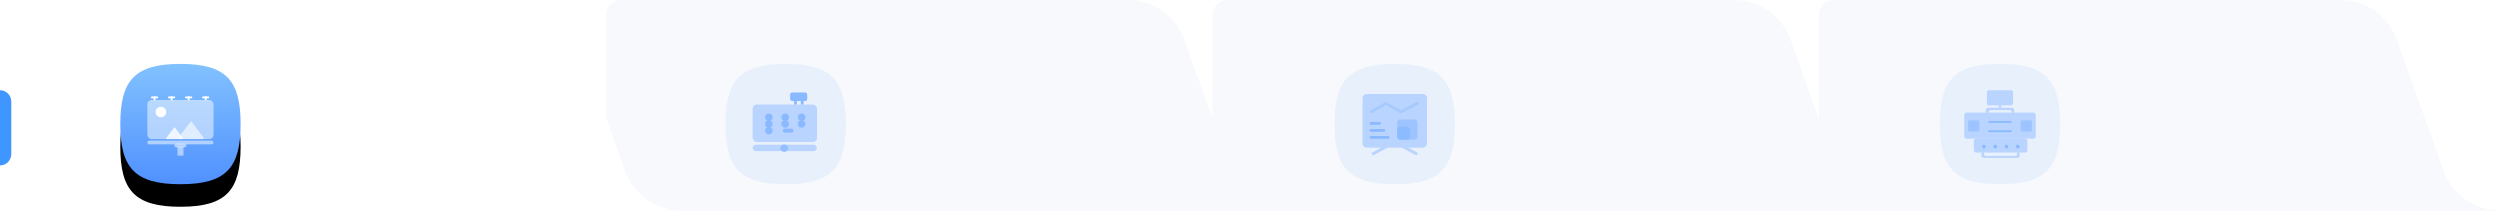 <?xml version="1.0" encoding="UTF-8"?>
<svg width="665px" height="56px" viewBox="0 0 665 56" version="1.1" xmlns="http://www.w3.org/2000/svg" xmlns:xlink="http://www.w3.org/1999/xlink">
    <title>tab-广告机</title>
    <defs>
        <linearGradient x1="50%" y1="0%" x2="50%" y2="100%" id="linearGradient-1">
            <stop stop-color="#82C1FF" offset="0%"></stop>
            <stop stop-color="#5091FF" offset="100%"></stop>
        </linearGradient>
        <path d="M16,0 C28.196,0 32,4.388 32,16 C32,27.612 28.196,32 16,32 C3.804,32 0,27.612 0,16 C0,4.388 3.804,0 16,0 Z" id="path-2"></path>
        <filter x="-23.4%" y="-14.1%" width="146.9%" height="156.2%" filterUnits="objectBoundingBox" id="filter-3">
            <feMorphology radius="3" operator="erode" in="SourceAlpha" result="shadowSpreadOuter1"></feMorphology>
            <feOffset dx="0" dy="6" in="shadowSpreadOuter1" result="shadowOffsetOuter1"></feOffset>
            <feGaussianBlur stdDeviation="4.5" in="shadowOffsetOuter1" result="shadowBlurOuter1"></feGaussianBlur>
            <feColorMatrix values="0 0 0 0 0.118   0 0 0 0 0.373   0 0 0 0 0.8  0 0 0 0.6 0" type="matrix" in="shadowBlurOuter1"></feColorMatrix>
        </filter>
    </defs>
    <g id="tab-广告机" stroke="none" stroke-width="1" fill="none" fill-rule="evenodd">
        <g id="编组" transform="translate(-0, -0)">
            <path d="M327.703,46.029 L327.699,46.018 C330.034,51.767 335.616,55.852 342.17,55.996 L342.528,56 L161.264,56 L161.264,4 L161.269,3.8 C161.37,1.752 163.011,0.109 165.058,0.005 L165.264,0 L300,0 L300.358,0.004 C306.793,0.145 312.291,4.085 314.699,9.67 L314.83,9.982 L327.703,46.029 Z" id="形状结合备份-2" fill="#F7F9FC"></path>
            <path d="M488.967,46.029 L488.963,46.018 C491.298,51.767 496.881,55.852 503.434,55.996 L503.793,56 L322.528,56 L322.528,4 L322.533,3.8 C322.634,1.752 324.275,0.109 326.322,0.005 L326.528,0 L461.264,0 L461.623,0.004 C468.057,0.145 473.555,4.085 475.963,9.67 L476.094,9.982 L488.967,46.029 Z" id="形状结合备份-3" fill="#F7F9FC"></path>
            <path d="M650.232,46.029 L650.227,46.018 C652.562,51.767 658.145,55.852 664.698,55.996 L665.057,56 L483.793,56 L483.793,4 L483.798,3.8 C483.898,1.752 485.539,0.109 487.587,0.005 L487.793,0 L622.528,0 L622.887,0.004 C629.321,0.145 634.819,4.085 637.228,9.67 L637.358,9.982 L650.232,46.029 Z" id="形状结合备份-4" fill="#F7F9FC"></path>
            <path d="M166.439,46.029 L166.434,46.018 C168.77,51.767 174.352,55.852 180.906,55.996 L181.264,56 L0,56 L0,4 L0.005,3.8 C0.106,1.752 1.747,0.109 3.794,0.005 L4,0 L138.736,0 L139.094,0.004 C145.529,0.145 151.027,4.085 153.435,9.67 L153.566,9.982 L166.439,46.029 Z" id="形状结合" fill="#FFFFFF"></path>
        </g>
        <g id="通用图标/识别次数" transform="translate(193, 17)">
            <path d="M16,0 C28.196,0 32,4.388 32,16 C32,27.612 28.196,32 16,32 C3.804,32 0,27.612 0,16 C0,4.388 3.804,0 16,0 Z" id="Rectangle" fill="#97C0FF" opacity="0.16"></path>
            <g id="编组" transform="translate(7.2, 7.6)">
                <rect id="矩形" fill="#8AB9FF" opacity="0.5" x="0" y="3.204" width="17.143" height="9.968" rx="1.139"></rect>
                <rect id="矩形备份" fill="#8AB9FF" opacity="0.5" x="0" y="13.884" width="17.088" height="1.714" rx="0.857"></rect>
                <circle id="椭圆形" fill="#8AB9FF" opacity="0.8" cx="8.403" cy="14.811" r="1"></circle>
                <polygon id="路径-17" fill="#8AB9FF" fill-rule="nonzero" points="11.748 1.78 11.748 3.204 11.036 3.204 11.036 1.78"></polygon>
                <polygon id="路径-17备份" fill="#8AB9FF" fill-rule="nonzero" points="13.528 1.78 13.528 3.204 12.816 3.204 12.816 1.78"></polygon>
                <rect id="矩形" fill="#8AB9FF" x="9.968" y="0" width="4.557" height="2.278" rx="0.57"></rect>
                <circle id="椭圆形" fill="#8AB9FF" cx="4.312" cy="6.586" r="1"></circle>
                <circle id="椭圆形备份-3" fill="#8AB9FF" cx="4.312" cy="8.366" r="1"></circle>
                <circle id="椭圆形备份-6" fill="#8AB9FF" cx="4.312" cy="10.146" r="1"></circle>
                <circle id="椭圆形备份" fill="#8AB9FF" cx="8.665" cy="6.586" r="1"></circle>
                <circle id="椭圆形备份-4" fill="#8AB9FF" cx="8.665" cy="8.366" r="1"></circle>
                <circle id="椭圆形备份-2" fill="#8AB9FF" cx="13.019" cy="6.586" r="1"></circle>
                <circle id="椭圆形备份-5" fill="#8AB9FF" cx="13.019" cy="8.366" r="1"></circle>
                <line x1="8.548" y1="10.146" x2="10.328" y2="10.146" id="路径-18" stroke="#8AB9FF" stroke-width="1.068" stroke-linecap="round"></line>
            </g>
        </g>
        <g id="通用图标/识别次数" transform="translate(355, 17)">
            <path d="M16,0 C28.196,0 32,4.388 32,16 C32,27.612 28.196,32 16,32 C3.804,32 0,27.612 0,16 C0,4.388 3.804,0 16,0 Z" id="Rectangle备份" fill="#97C0FF" opacity="0.16"></path>
            <path d="M10.476,24.223 C10.278,24.32 10.038,24.237 9.942,24.039 C9.854,23.858 9.914,23.644 10.075,23.534 L10.126,23.504 L12.376,22.285 L8.566,22.286 C7.938,22.286 7.429,21.777 7.429,21.149 L7.429,9.137 C7.429,8.509 7.938,8 8.566,8 L23.434,8 C24.062,8 24.571,8.509 24.571,9.137 L24.571,21.149 C24.571,21.777 24.062,22.286 23.434,22.286 L19.613,22.285 L21.863,23.504 L21.914,23.534 C22.075,23.644 22.136,23.858 22.048,24.039 C21.951,24.237 21.712,24.32 21.513,24.223 L21.513,24.223 L17.934,22.285 L14.055,22.285 L10.476,24.223 Z" id="形状结合" fill="#8AB9FF" opacity="0.5"></path>
            <rect id="矩形" fill="#8AB9FF" opacity="0.6" x="16.647" y="14.776" width="5.401" height="5.399" rx="0.772"></rect>
            <rect id="矩形" fill="#8AB9FF" opacity="0.8" x="16.647" y="16.709" width="3.468" height="3.466" rx="0.772"></rect>
            <line x1="9.67" y1="15.829" x2="11.956" y2="15.829" id="路径-25" stroke="#8AB9FF" stroke-width="0.743" stroke-linecap="round"></line>
            <line x1="9.67" y1="17.686" x2="13.099" y2="17.686" id="路径-25备份" stroke="#8AB9FF" stroke-width="0.743" stroke-linecap="round"></line>
            <line x1="9.67" y1="19.543" x2="14.242" y2="19.543" id="路径-25备份-2" stroke="#8AB9FF" stroke-width="0.743" stroke-linecap="round"></line>
            <polyline id="路径-26" stroke="#8AB9FF" stroke-width="0.743" opacity="0.4" stroke-linecap="round" stroke-linejoin="round" points="9.67 12.747 13.665 10.508 17.6 12.747 22.048 10.508"></polyline>
        </g>
        <g id="编组" transform="translate(516, 17)">
            <path d="M16,0 C28.196,0 32,4.388 32,16 C32,27.612 28.196,32 16,32 C3.804,32 0,27.612 0,16 C0,4.388 3.804,0 16,0 Z" id="Rectangle备份" fill="#97C0FF" opacity="0.16"></path>
            <g transform="translate(6.5, 7)" fill="#8AB9FF" fill-rule="nonzero">
                <path d="M5.7,5.95 C5.7,5.879 5.7,5.827 5.7,5.794 L5.7,5.311 C5.7,5.14 5.767,4.977 5.886,4.856 C6.004,4.735 6.166,4.667 6.333,4.667 L12.667,4.667 C13.017,4.667 13.3,4.956 13.3,5.311 L13.3,5.95 L12.611,5.95 L12.611,5.753 C12.601,5.477 12.373,5.262 12.101,5.271 L7.001,5.271 C6.729,5.262 6.501,5.477 6.491,5.753 L6.491,5.95 L5.7,5.95 Z" id="路径" opacity="0.5"></path>
                <path d="M18.367,12.876 L0.633,12.876 C0.465,12.876 0.304,12.808 0.185,12.687 C0.067,12.566 0,12.402 0,12.232 L0,6.599 C0,6.428 0.067,6.264 0.185,6.143 C0.304,6.023 0.465,5.955 0.633,5.955 L18.367,5.955 C18.535,5.955 18.696,6.023 18.815,6.143 C18.933,6.264 19,6.428 19,6.599 L19,12.232 C19,12.402 18.933,12.566 18.815,12.687 C18.696,12.808 18.535,12.876 18.367,12.876 L18.367,12.876 Z" id="路径" opacity="0.5"></path>
                <path d="M3.167,16.582 C2.817,16.582 2.534,16.294 2.533,15.939 L2.533,13.524 C2.534,13.169 2.817,12.881 3.167,12.881 L16.15,12.881 C16.5,12.881 16.783,13.169 16.783,13.524 L16.783,15.939 C16.783,16.294 16.5,16.582 16.15,16.582 L3.167,16.582 Z" id="路径" opacity="0.5"></path>
                <path d="M13.725,15 C13.725,15.276 13.949,15.5 14.225,15.5 C14.501,15.5 14.725,15.276 14.725,15 C14.725,14.724 14.501,14.5 14.225,14.5 C13.949,14.5 13.725,14.724 13.725,15 Z" id="路径"></path>
                <path d="M10.725,15 C10.725,15.276 10.949,15.5 11.225,15.5 C11.501,15.5 11.725,15.276 11.725,15 C11.725,14.724 11.501,14.5 11.225,14.5 C10.949,14.5 10.725,14.724 10.725,15 Z" id="路径"></path>
                <path d="M7.725,15 C7.725,15.276 7.949,15.5 8.225,15.5 C8.501,15.5 8.725,15.276 8.725,15 C8.725,14.724 8.501,14.5 8.225,14.5 C7.949,14.5 7.725,14.724 7.725,15 Z" id="路径"></path>
                <path d="M4.725,15 C4.725,15.276 4.949,15.5 5.225,15.5 C5.501,15.5 5.725,15.276 5.725,15 C5.725,14.724 5.501,14.5 5.225,14.5 C4.949,14.5 4.725,14.724 4.725,15 Z" id="路径"></path>
                <path d="M14.092,18 L5.225,18 C4.876,18 4.592,17.769 4.592,17.485 C4.592,17.088 4.592,16.791 4.592,16.593 C4.592,16.546 14.725,16.55 14.725,16.598 C14.725,16.795 14.725,17.091 14.725,17.485 C14.725,17.769 14.441,18 14.092,18 Z M5.28,16.601 C5.28,16.721 5.28,16.901 5.28,17.141 C5.28,17.324 5.526,17.473 5.828,17.473 L13.491,17.473 C13.793,17.473 14.038,17.324 14.038,17.141 C14.038,16.9 14.038,16.72 14.038,16.599 C14.038,16.558 5.28,16.559 5.28,16.601 Z" id="形状" opacity="0.5"></path>
                <polygon id="路径" opacity="0.5" points="9.183 4.024 9.817 4.024 9.817 4.667 9.183 4.667"></polygon>
                <path d="M6.65,0 L12.35,0 C12.772,0 12.983,0.215 12.983,0.644 L12.983,3.38 C12.983,3.809 12.772,4.024 12.35,4.024 L6.65,4.024 C6.228,4.024 6.017,3.809 6.017,3.38 L6.017,0.644 C6.017,0.215 6.228,0 6.65,0 L6.65,0 Z" id="路径" opacity="0.5"></path>
            </g>
            <path d="M22,15 C21.867,15 21.74,15.053 21.646,15.146 C21.553,15.24 21.5,15.367 21.5,15.5 L21.5,17.5 C21.5,17.776 21.724,18 22,18 L24,18 C24.276,18 24.5,17.776 24.5,17.5 L24.5,15.5 C24.5,15.367 24.447,15.24 24.354,15.146 C24.26,15.053 24.133,15 24,15 L22,15 Z" id="路径" fill="#8AB9FF" fill-rule="nonzero" opacity="0.6"></path>
            <path d="M13.071,17.657 C12.94,17.657 12.833,17.765 12.833,17.898 C12.833,18.031 12.94,18.139 13.071,18.139 L18.929,18.139 C19.06,18.139 19.167,18.031 19.167,17.898 C19.167,17.765 19.06,17.657 18.929,17.657 L13.071,17.657 Z" id="路径" fill="#8AB9FF" fill-rule="nonzero"></path>
            <path d="M13.071,15.174 C12.94,15.174 12.833,15.282 12.833,15.415 C12.833,15.549 12.94,15.657 13.071,15.657 L18.929,15.657 C19.06,15.657 19.167,15.549 19.167,15.415 C19.167,15.282 19.06,15.174 18.929,15.174 L13.071,15.174 Z" id="路径" fill="#8AB9FF" fill-rule="nonzero"></path>
            <path d="M8,15 C7.867,15 7.74,15.053 7.646,15.146 C7.553,15.24 7.5,15.367 7.5,15.5 L7.5,17.5 C7.5,17.633 7.553,17.76 7.646,17.854 C7.74,17.947 7.867,18 8,18 L10,18 C10.133,18 10.26,17.947 10.354,17.854 C10.447,17.76 10.5,17.633 10.5,17.5 L10.5,15.5 C10.5,15.367 10.447,15.24 10.354,15.146 C10.26,15.053 10.133,15 10,15 L8,15 Z" id="路径" fill="#8AB9FF" fill-rule="nonzero" opacity="0.6"></path>
        </g>
        <g id="通用图标/识别次数" transform="translate(32, 17)">
            <g id="Rectangle">
                <use fill="black" fill-opacity="1" filter="url(#filter-3)" xlink:href="#path-2"></use>
                <use fill="url(#linearGradient-1)" fill-rule="evenodd" xlink:href="#path-2"></use>
            </g>
            <g id="编组-6" transform="translate(7.2, 8.509)">
                <rect id="矩形" fill="#FFFFFF" opacity="0.5" x="0" y="11.891" width="17.6" height="1" rx="0.5"></rect>
                <rect id="矩形" fill="#FFFFFF" opacity="0.5" x="0" y="1.091" width="17.6" height="10.4" rx="1.139"></rect>
                <circle id="椭圆形" stroke="#FFFFFF" stroke-width="0.8" fill="#FFFFFF" cx="3.6" cy="4.291" r="1"></circle>
                <rect id="矩形备份" fill="#FFFFFF" opacity="0.5" x="7.2" y="12.691" width="3.2" height="1" rx="0.5"></rect>
                <rect id="矩形备份" fill="#FFFFFF" opacity="0.5" x="8" y="13.491" width="1.6" height="2.4"></rect>
                <path d="M4.957,11.285 L7.141,8.427 C7.184,8.37 7.265,8.36 7.321,8.403 C7.33,8.41 7.339,8.419 7.346,8.428 L9.45,11.287 C9.492,11.344 9.48,11.424 9.423,11.466 C9.401,11.482 9.374,11.491 9.347,11.491 L5.059,11.491 C4.988,11.491 4.931,11.434 4.931,11.363 C4.931,11.335 4.94,11.308 4.957,11.285 Z" id="路径-22" fill="#FFFFFF" opacity="0.8"></path>
                <path d="M8.251,11.162 L11.502,6.908 C11.57,6.818 11.699,6.801 11.789,6.87 C11.804,6.881 11.818,6.895 11.829,6.911 L14.96,11.165 C15.027,11.256 15.007,11.384 14.916,11.451 C14.881,11.477 14.839,11.491 14.795,11.491 L8.414,11.491 C8.301,11.491 8.209,11.399 8.209,11.286 C8.209,11.241 8.224,11.198 8.251,11.162 Z" id="路径-22备份" fill="#FFFFFF" opacity="0.6"></path>
                <g id="编组-5" transform="translate(1.2, 0)" stroke="#FFFFFF" stroke-width="0.5">
                    <g id="编组">
                        <line x1="0" y1="0.4" x2="1.426" y2="0.4" id="路径-23" stroke-linecap="round"></line>
                        <line x1="0.713" y1="0.4" x2="0.713" y2="0.932" id="路径-24" stroke-linecap="square"></line>
                    </g>
                    <g id="编组-2" transform="translate(4.533, 0)">
                        <line x1="0" y1="0.4" x2="1.426" y2="0.4" id="路径-23备份" stroke-linecap="round"></line>
                        <line x1="0.713" y1="0.4" x2="0.713" y2="0.932" id="路径-24备份" stroke-linecap="square"></line>
                    </g>
                    <g id="编组-3" transform="translate(9.067, 0)">
                        <line x1="0" y1="0.4" x2="1.426" y2="0.4" id="路径-23备份-2" stroke-linecap="round"></line>
                        <line x1="0.713" y1="0.4" x2="0.713" y2="0.932" id="路径-24备份-2" stroke-linecap="square"></line>
                    </g>
                    <g id="编组-4" transform="translate(13.6, 0)">
                        <line x1="0" y1="0.4" x2="1.426" y2="0.4" id="路径-23备份-3" stroke-linecap="round"></line>
                        <line x1="0.713" y1="0.4" x2="0.713" y2="0.932" id="路径-24备份-3" stroke-linecap="square"></line>
                    </g>
                </g>
            </g>
        </g>
        <path d="M-2.27373675e-13,24 C1.657,24 3,25.343 3,27 L3,41 C3,42.657 1.657,44 -2.27373675e-13,44 L-2.27373675e-13,44 L-2.27373675e-13,44 L-2.27373675e-13,24 Z" id="矩形" fill="#4096FF"></path>
    </g>
</svg>